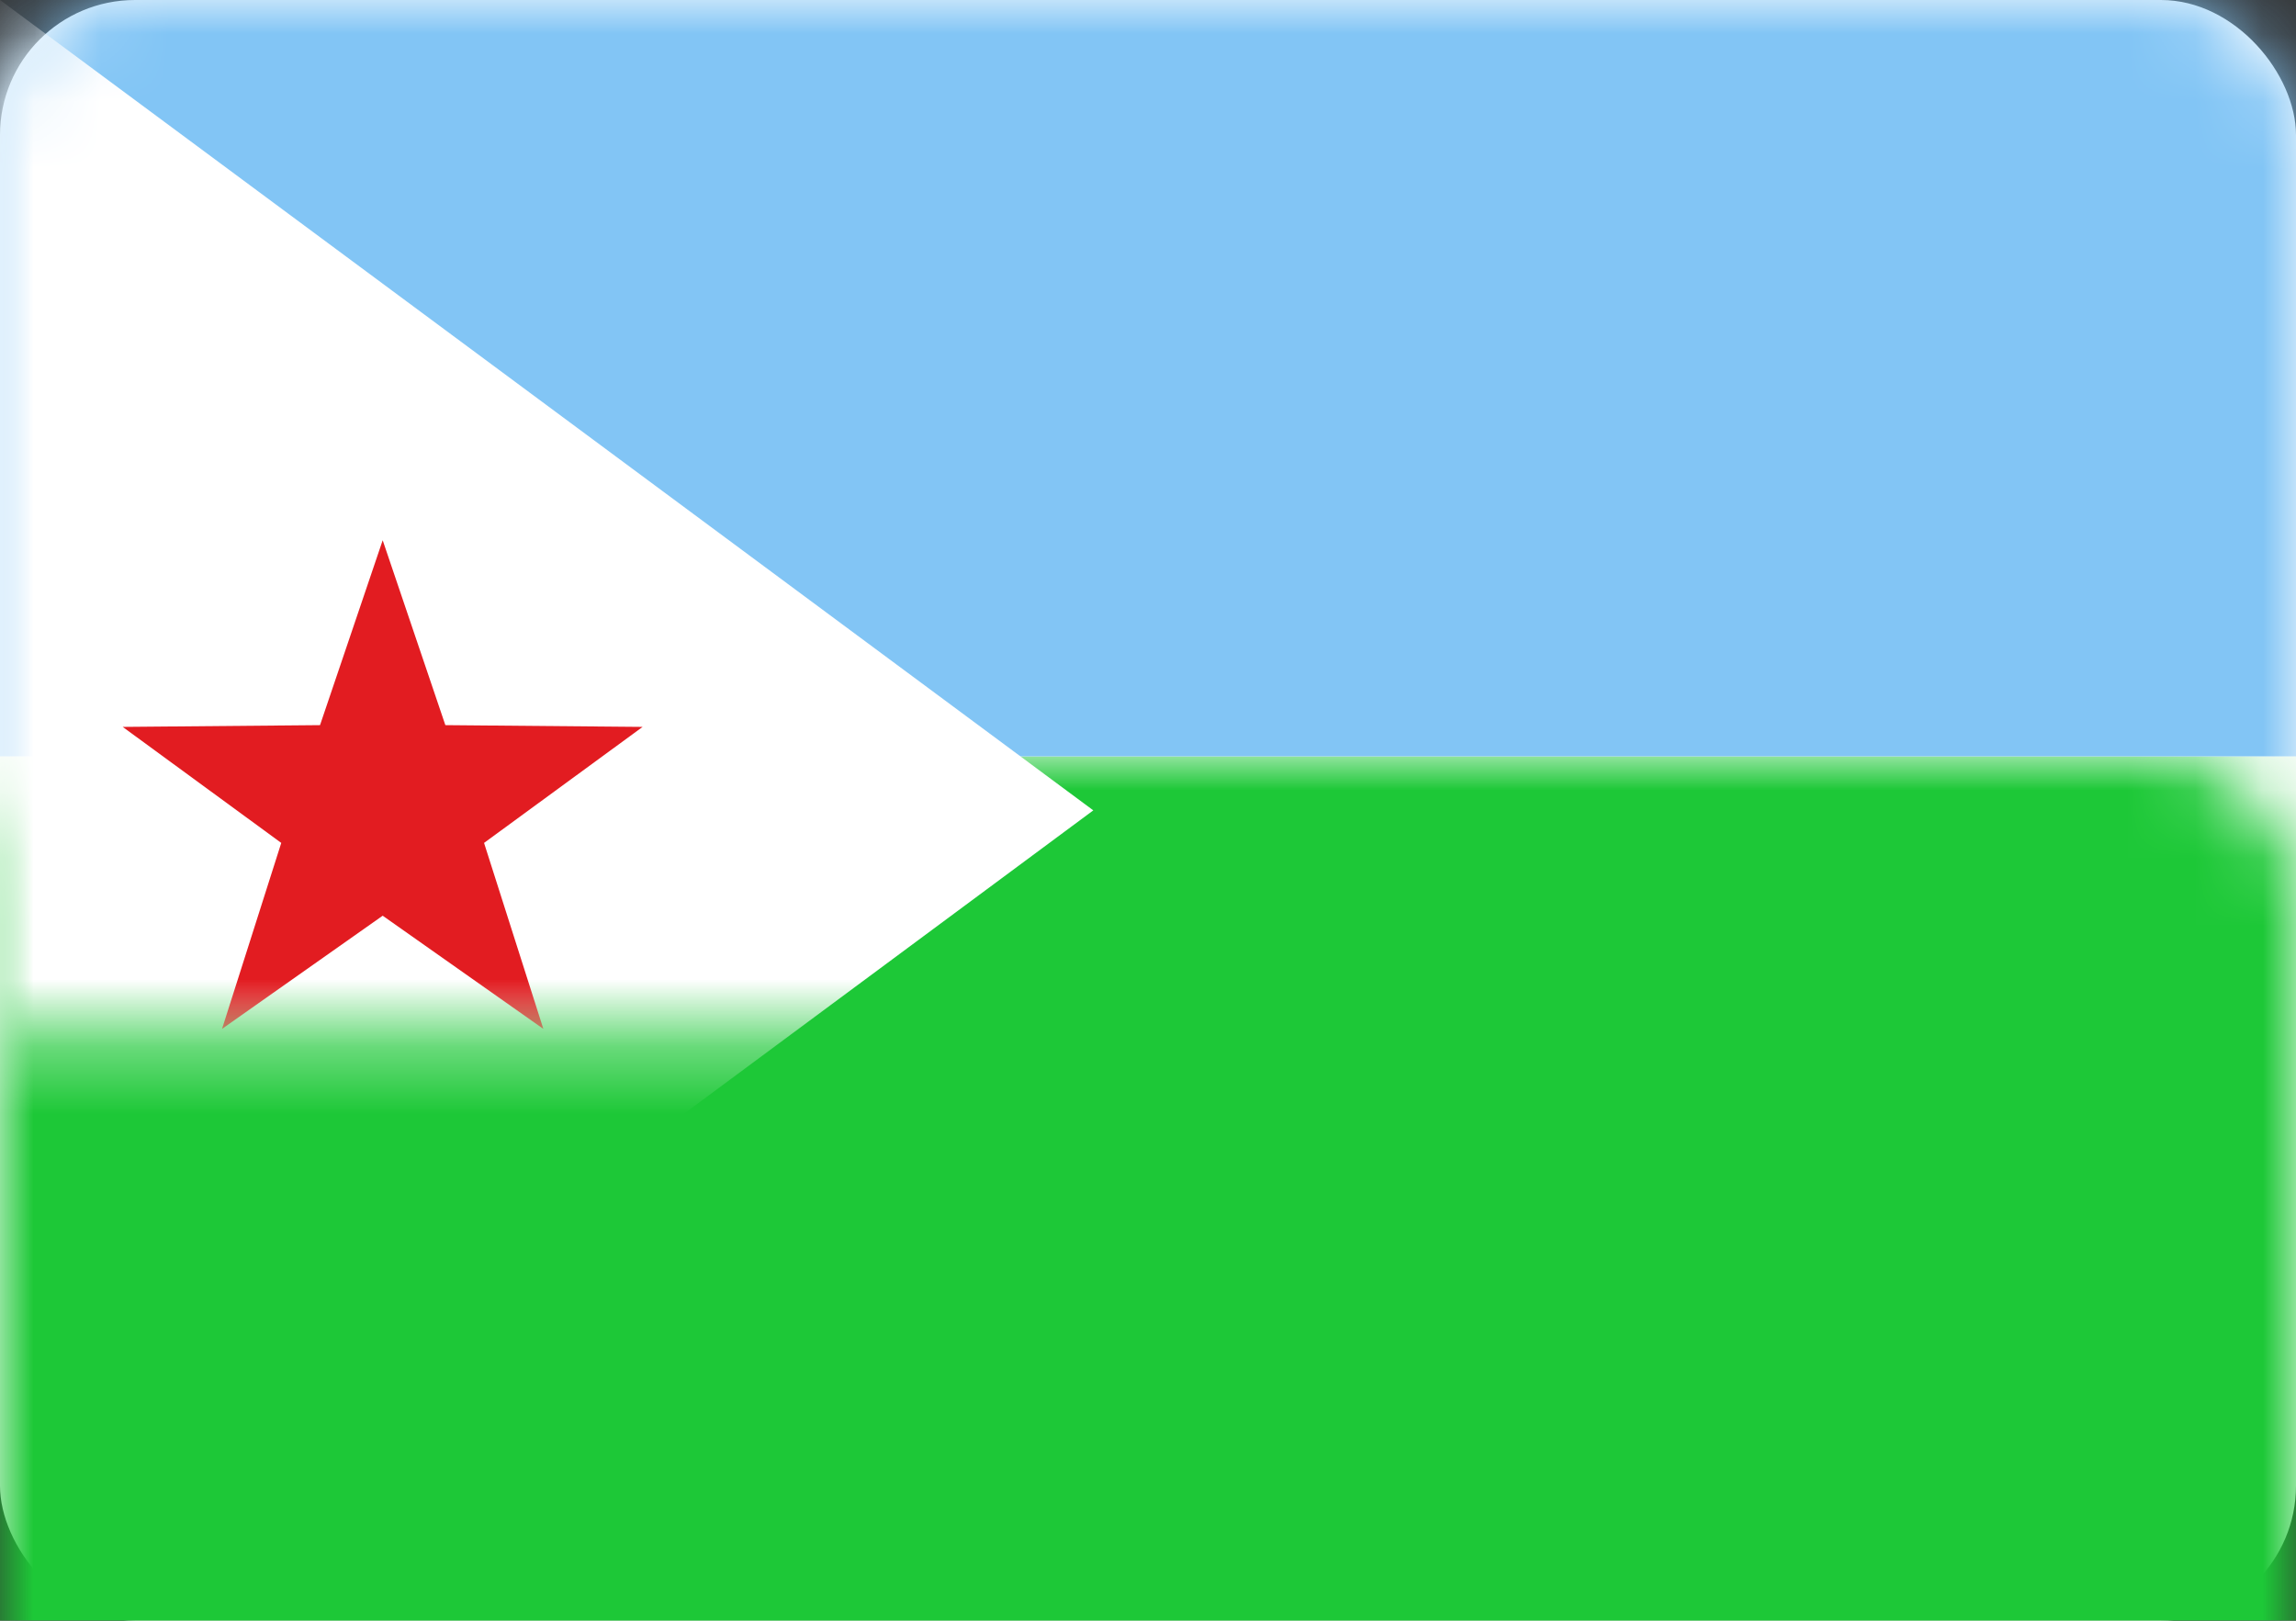 <?xml version="1.0" encoding="UTF-8"?>
<svg width="34px" height="24px" viewBox="0 0 34 24" version="1.1" xmlns="http://www.w3.org/2000/svg" xmlns:xlink="http://www.w3.org/1999/xlink">
    <rect x="0" y="0" width="34" height="24" fill="#333333" stroke="none"/>
    <!-- Generator: Sketch 42 (36781) - http://www.bohemiancoding.com/sketch -->
    <title>icons/Flags/DJ-24</title>
    <desc>Created with Sketch.</desc>
    <defs>
        <rect id="path-1" x="0" y="0" width="34" height="24" rx="2"></rect>
    </defs>
    <g id="STYLE" stroke="none" stroke-width="1" fill="none" fill-rule="evenodd">
        <g id="Style_icons" transform="translate(-183, -2171)">
            <g id="icons/Flags/DJ-24" transform="translate(183, 2171)">
                <g id="DJ-24">
                    <mask id="mask-2" fill="white">
                        <use xlink:href="#path-1"></use>
                    </mask>
                    <use id="Mask" fill="#FFFFFF" xlink:href="#path-1"></use>
                    <rect id="Rectangle-2" fill="#1DC837" mask="url(#mask-2)" x="0" y="11.2" width="34" height="12.8"></rect>
                    <rect id="Rectangle-2" fill="#82C5F5" mask="url(#mask-2)" x="0" y="0" width="34" height="11.2"></rect>
                    <polygon id="Rectangle-83" fill="#FFFFFF" mask="url(#mask-2)" points="0 0 16.19 12 0 24"></polygon>
                    <polygon id="Star-8" fill="#E21C21" mask="url(#mask-2)" points="5.667 13.56 3.288 15.236 4.165 12.482 1.817 10.764 4.739 10.738 5.667 8 6.595 10.738 9.516 10.764 7.168 12.482 8.046 15.236"></polygon>
                </g>
            </g>
        </g>
    </g>
</svg>